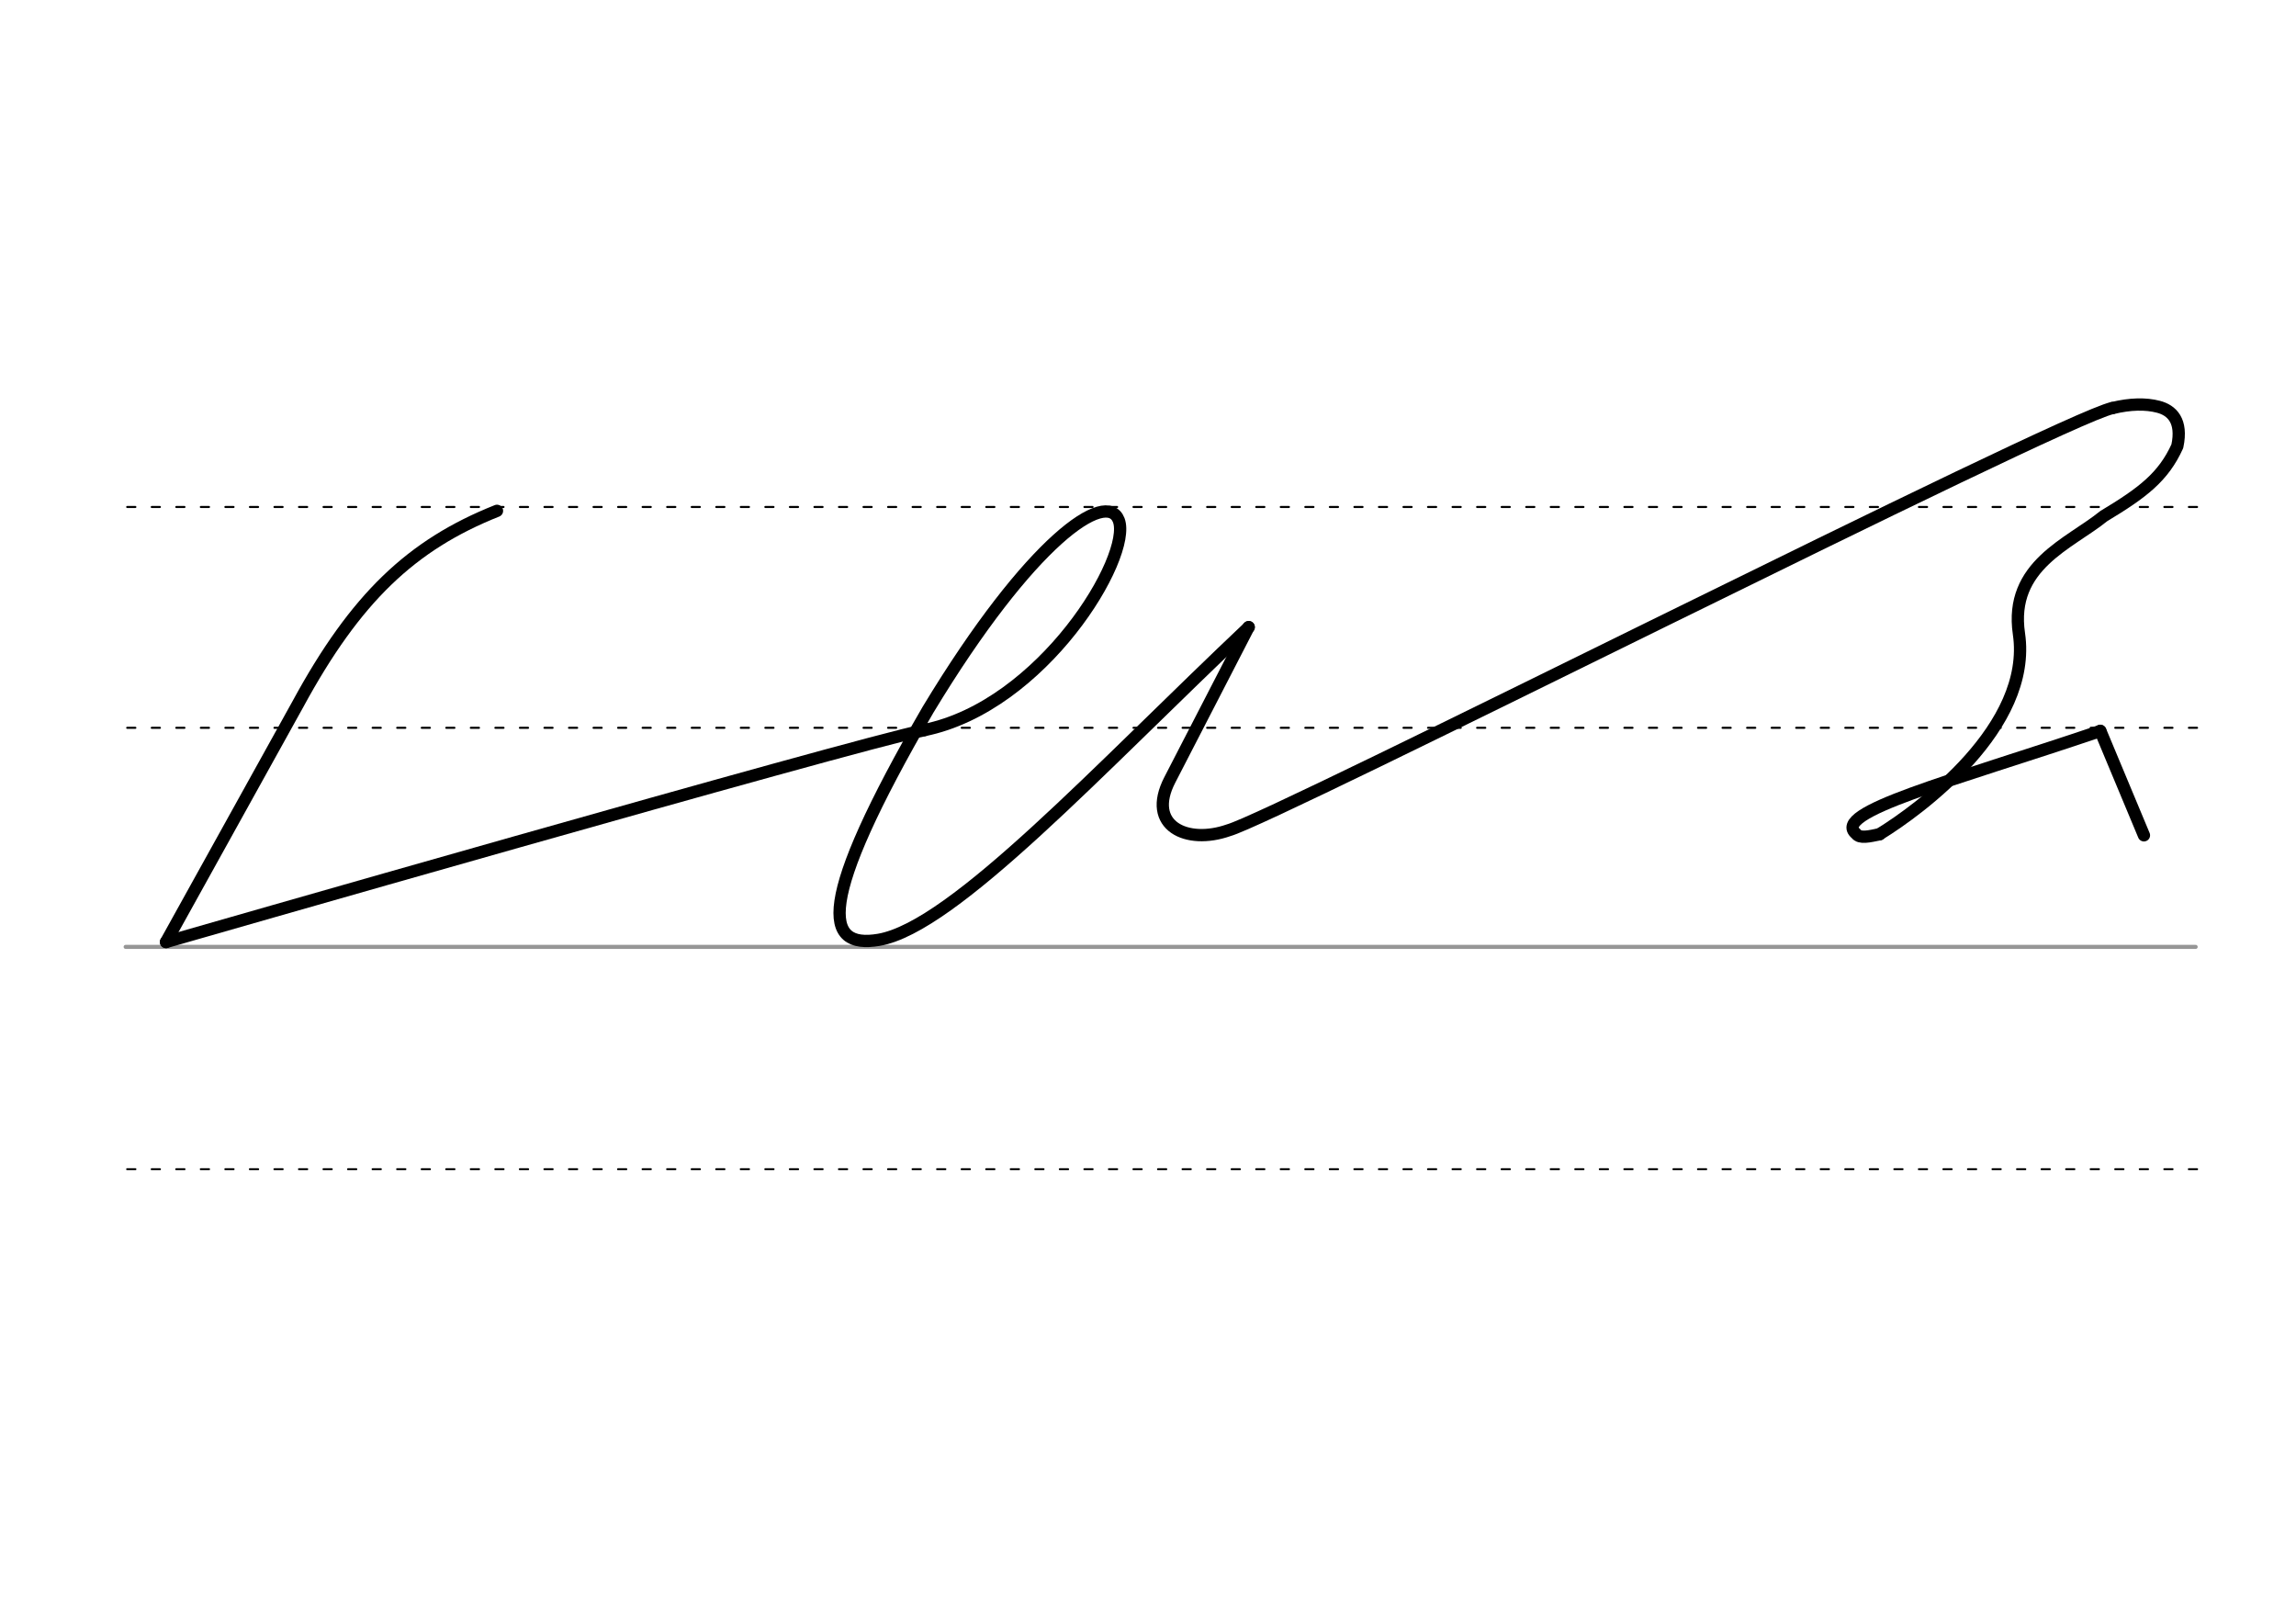<svg height="210mm" viewBox="0 0 1052.4 744.1" width="297mm" xmlns="http://www.w3.org/2000/svg">
 <g fill="none" stroke-linecap="round">
  <g transform="translate(0 -308.268)">
   <path d="m57.6 742.2h948.8" stroke="#969696" stroke-width="1.875"/>
   <g stroke="#000" stroke-dasharray="3.75 7.5" stroke-miterlimit="2" stroke-width=".938">
    <path d="m58.3 844.1h948.8"/>
    <path d="m58.3 641.8h948.8"/>
    <path d="m58.3 540.6h948.8"/>
   </g>
  </g>
  <g stroke="#000" stroke-linejoin="round" stroke-width="5.625">
   <path d="m968.3 187c8.1-2 15.3-2.1 21-.6 6.2 1.6 11.2 6.4 8.7 18.1-6.4 14.1-15.9 21.3-33.7 32-15.8 12.8-43.5 22.6-38.9 53.9 6.3 42.7-45.5 80.6-63.9 91.9"/>
   <path d="m861.6 382.3c-4.7 1-9.2 2.1-10.8-.2-12-9.8 43-23.8 111.9-47.1"/>
   <path d="m572.3 287.4-36.1 70c-10.9 21.1 7.8 29.8 26.9 23.1 21.3-5.8 380-187.8 405.1-193.5"/>
   <path d="m962.7 334.9 20 47.9"/>
   <path d="m76.1 431.7 60.5-109.1c26.4-48.6 52-72.9 91.2-88.5"/>
   <path d="m76.1 431.7s313.1-90 347.6-97.1"/>
   <path d="m423.6 334.6c54.3-11 95.5-79.5 89.2-96.2-5.5-14.4-40.3 8.9-87.4 86.8-51.7 89.2-47.8 109.8-22.6 105.5 34.4-5.9 101.5-79 169.6-143.3"/>
  </g>
 </g>
</svg>
